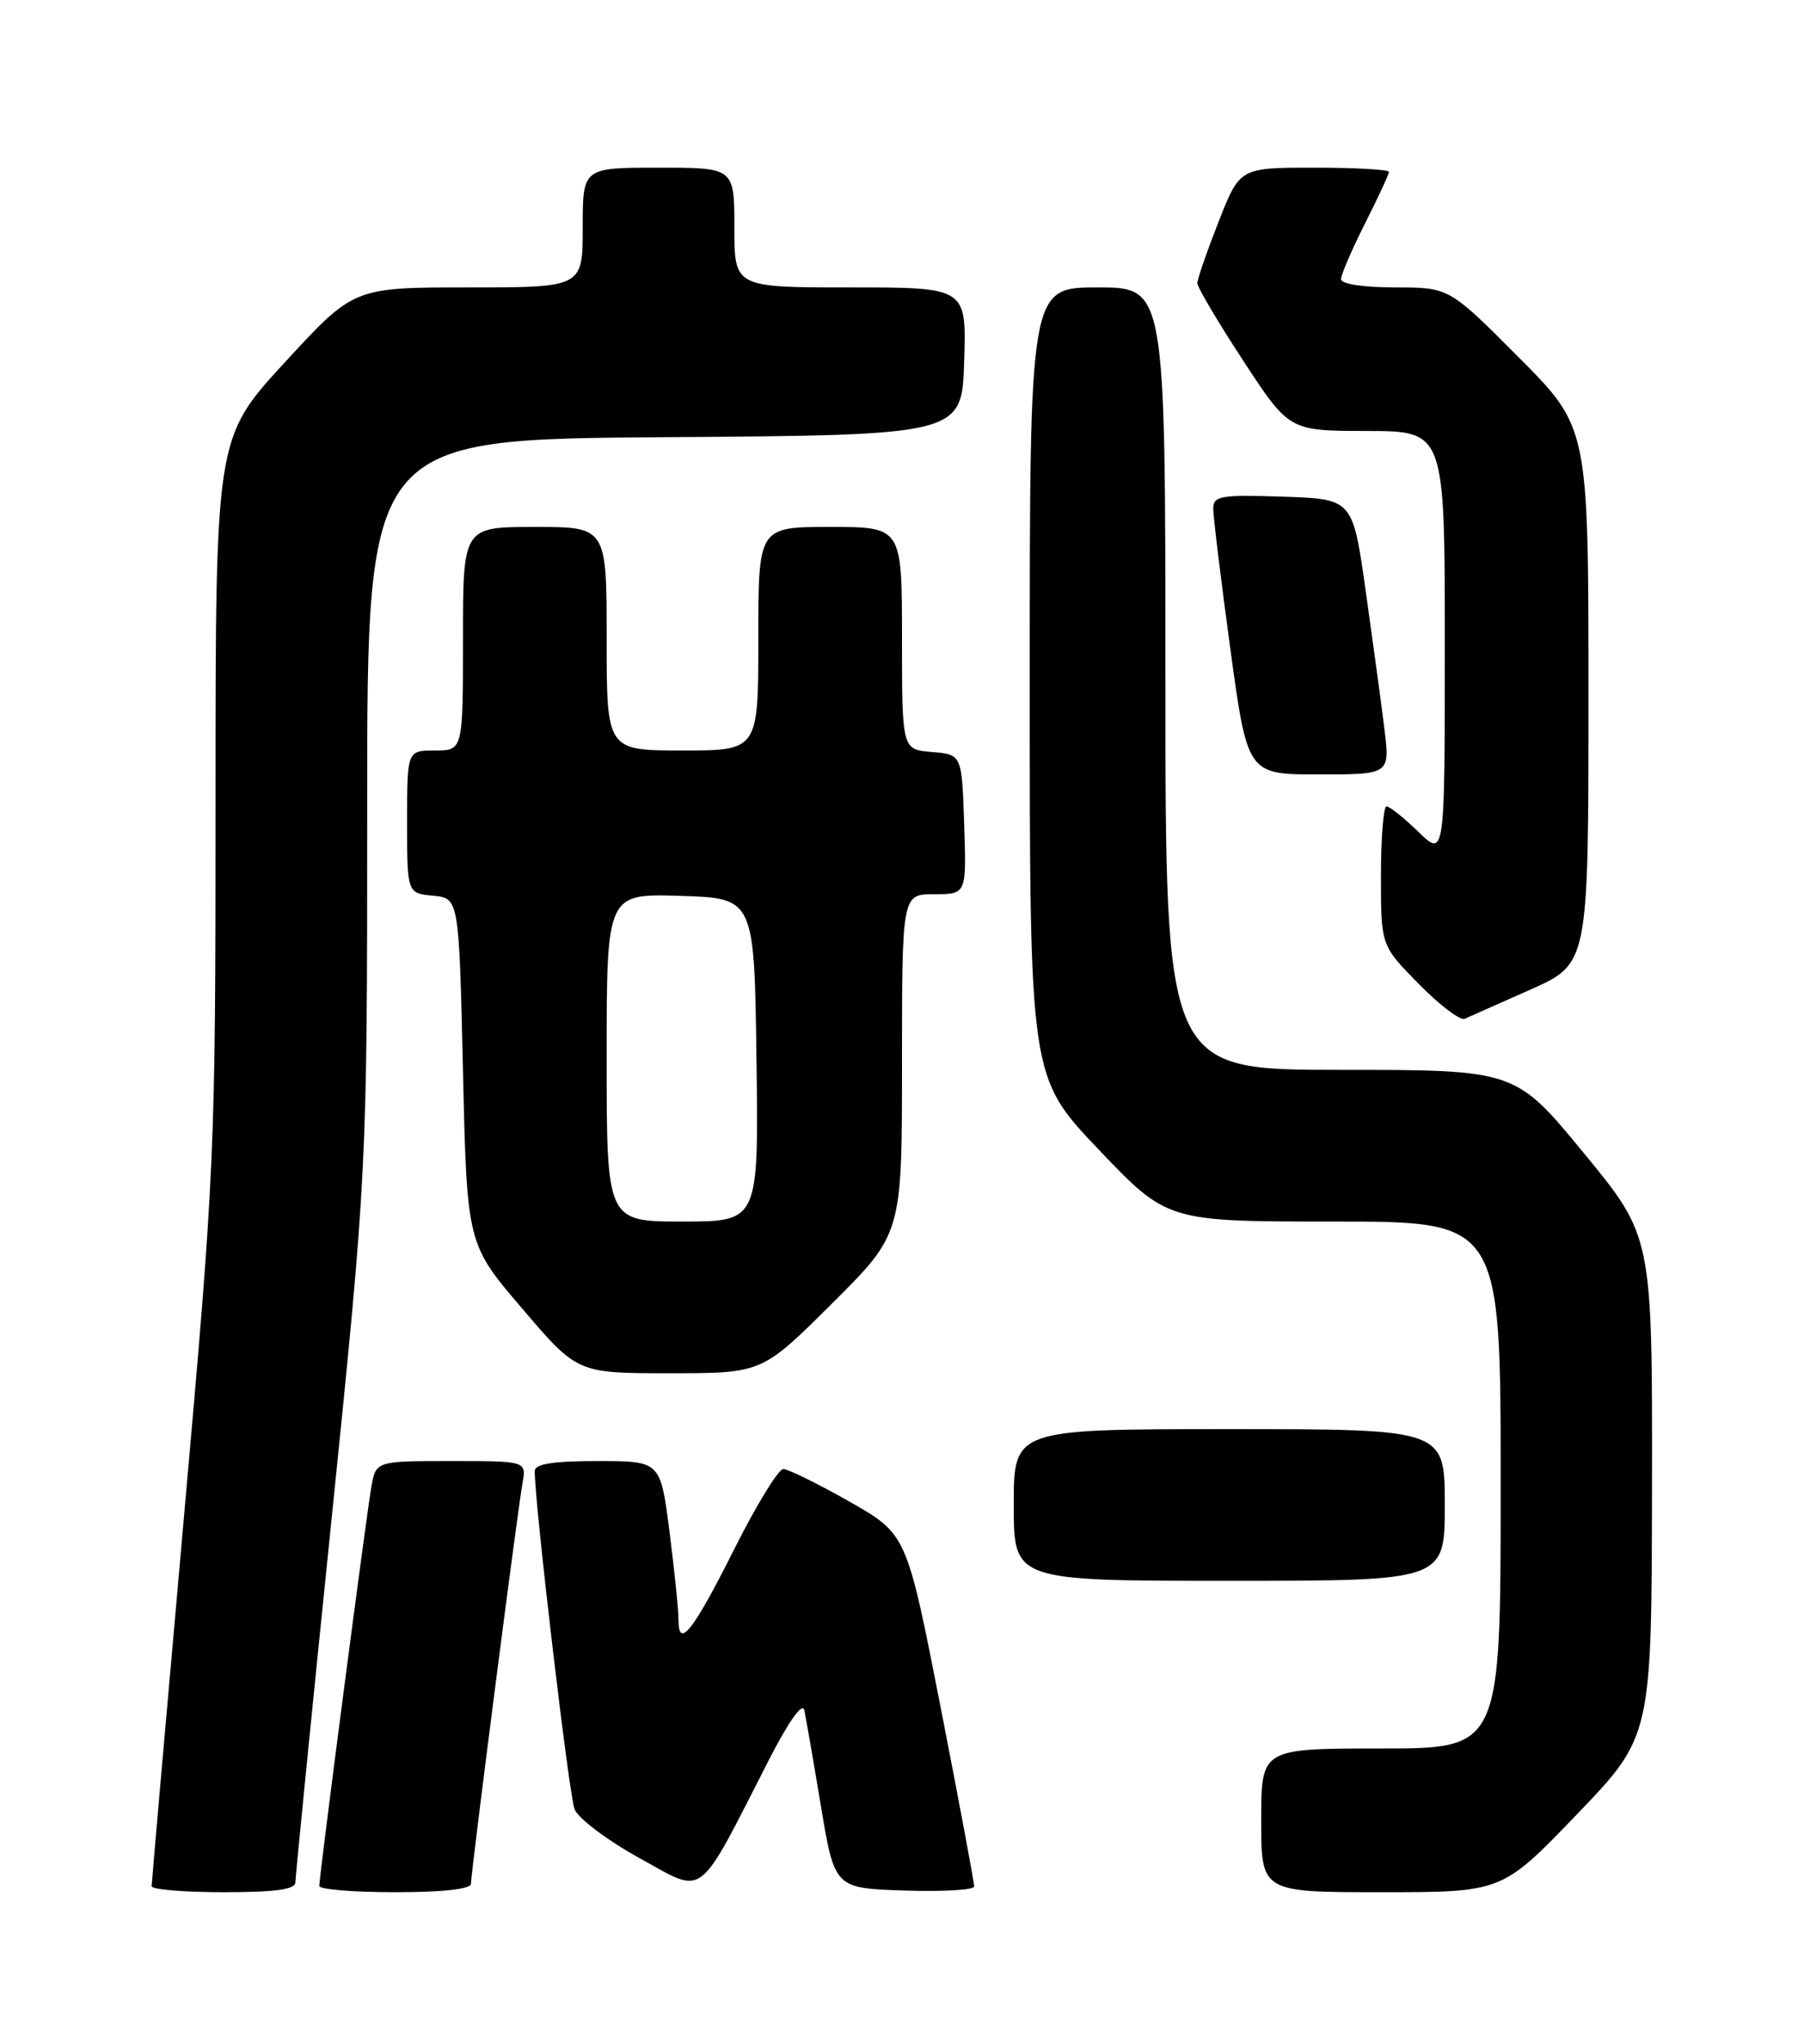 <?xml version="1.0" encoding="UTF-8" standalone="no"?>
<!DOCTYPE svg PUBLIC "-//W3C//DTD SVG 1.1//EN" "http://www.w3.org/Graphics/SVG/1.1/DTD/svg11.dtd" >
<svg xmlns="http://www.w3.org/2000/svg" xmlns:xlink="http://www.w3.org/1999/xlink" version="1.1" viewBox="0 0 226 256">
 <g >
 <path fill="currentColor"
d=" M 37.01 235.75 C 37.01 235.06 39.03 214.72 41.51 190.55 C 46.00 146.59 46.00 146.59 46.00 100.81 C 46.00 55.02 46.00 55.02 83.25 54.76 C 120.50 54.50 120.50 54.50 120.79 45.25 C 121.08 36.00 121.08 36.00 106.54 36.00 C 92.00 36.00 92.00 36.00 92.00 28.50 C 92.00 21.00 92.00 21.00 82.50 21.00 C 73.00 21.00 73.00 21.00 73.00 28.50 C 73.00 36.00 73.00 36.00 58.66 36.00 C 44.31 36.00 44.31 36.00 35.66 45.41 C 27.00 54.83 27.00 54.83 27.00 100.16 C 27.00 144.86 26.94 146.13 23.00 190.50 C 20.80 215.25 19.00 235.84 19.00 236.25 C 19.00 236.66 23.05 237.00 28.00 237.00 C 34.53 237.00 37.00 236.66 37.01 235.75 Z  M 59.00 235.94 C 59.00 234.55 64.82 189.32 65.46 185.75 C 65.95 183.00 65.95 183.00 56.52 183.00 C 47.09 183.00 47.09 183.00 46.52 186.25 C 45.89 189.80 40.00 234.95 40.00 236.22 C 40.00 236.65 44.27 237.00 49.50 237.00 C 55.53 237.00 59.00 236.61 59.00 235.94 Z  M 96.29 220.50 C 98.80 215.60 100.53 213.16 100.76 214.20 C 100.96 215.14 101.90 220.54 102.84 226.20 C 104.56 236.50 104.56 236.50 113.28 236.79 C 118.08 236.95 122.02 236.72 122.04 236.29 C 122.06 235.86 120.17 225.75 117.84 213.83 C 113.59 192.16 113.59 192.16 106.42 188.08 C 102.47 185.84 98.74 184.00 98.13 184.00 C 97.52 184.00 94.78 188.47 92.04 193.92 C 86.82 204.33 85.00 206.64 85.00 202.88 C 85.00 201.64 84.49 196.67 83.87 191.82 C 82.74 183.00 82.74 183.00 74.87 183.00 C 69.24 183.00 67.00 183.36 66.99 184.25 C 66.98 188.31 71.28 224.86 71.98 226.61 C 72.45 227.77 76.12 230.53 80.15 232.75 C 88.45 237.31 87.21 238.25 96.29 220.50 Z  M 197.55 227.25 C 206.91 217.50 206.91 217.50 206.96 186.18 C 207.00 154.86 207.00 154.86 198.42 144.43 C 189.84 134.00 189.84 134.00 167.92 134.00 C 146.00 134.00 146.00 134.00 146.00 85.00 C 146.00 36.00 146.00 36.00 137.50 36.00 C 129.00 36.00 129.00 36.00 129.00 85.45 C 129.00 134.90 129.00 134.90 137.61 143.95 C 146.23 153.00 146.23 153.00 167.11 153.00 C 188.00 153.00 188.00 153.00 188.00 186.00 C 188.00 219.00 188.00 219.00 173.00 219.00 C 158.00 219.00 158.00 219.00 158.00 228.00 C 158.00 237.00 158.00 237.00 173.09 237.00 C 188.18 237.00 188.18 237.00 197.55 227.25 Z  M 181.00 188.50 C 181.00 179.00 181.00 179.00 154.00 179.00 C 127.00 179.00 127.00 179.00 127.00 188.50 C 127.00 198.00 127.00 198.00 154.00 198.00 C 181.00 198.00 181.00 198.00 181.00 188.50 Z  M 104.23 163.27 C 113.00 154.54 113.00 154.54 113.00 133.27 C 113.00 112.00 113.00 112.00 117.04 112.00 C 121.08 112.00 121.08 112.00 120.79 103.25 C 120.50 94.50 120.50 94.50 116.75 94.19 C 113.00 93.88 113.00 93.88 113.00 79.94 C 113.00 66.00 113.00 66.00 104.00 66.00 C 95.00 66.00 95.00 66.00 95.00 80.00 C 95.00 94.00 95.00 94.00 85.50 94.00 C 76.00 94.00 76.00 94.00 76.00 80.00 C 76.00 66.00 76.00 66.00 67.00 66.00 C 58.00 66.00 58.00 66.00 58.00 80.00 C 58.00 94.00 58.00 94.00 54.50 94.00 C 51.00 94.00 51.00 94.00 51.00 102.94 C 51.00 111.87 51.00 111.87 54.25 112.19 C 57.50 112.50 57.50 112.50 58.00 134.15 C 58.50 155.81 58.50 155.81 65.42 163.90 C 72.33 172.00 72.33 172.00 83.90 172.00 C 95.46 172.00 95.46 172.00 104.23 163.27 Z  M 191.75 123.94 C 199.00 120.70 199.00 120.70 199.00 87.12 C 199.00 53.54 199.00 53.54 190.27 44.77 C 181.54 36.00 181.54 36.00 174.77 36.00 C 170.80 36.00 168.00 35.57 168.00 34.97 C 168.00 34.41 169.35 31.27 171.00 28.00 C 172.65 24.73 174.00 21.82 174.00 21.53 C 174.00 21.24 169.80 21.00 164.66 21.00 C 155.32 21.00 155.32 21.00 152.66 27.77 C 151.20 31.50 150.00 34.96 150.00 35.47 C 150.00 35.98 152.59 40.35 155.75 45.18 C 161.50 53.97 161.50 53.97 171.25 53.98 C 181.00 54.00 181.00 54.00 181.00 80.70 C 181.00 107.39 181.00 107.39 177.70 104.20 C 175.89 102.44 174.09 101.00 173.70 101.00 C 173.32 101.00 173.00 104.92 173.00 109.72 C 173.00 118.43 173.00 118.43 177.73 123.23 C 180.33 125.88 182.92 127.84 183.48 127.61 C 184.04 127.37 187.76 125.72 191.75 123.94 Z  M 173.43 91.25 C 173.04 88.09 171.98 80.33 171.09 74.00 C 169.46 62.50 169.46 62.50 160.73 62.21 C 152.90 61.95 152.00 62.11 151.99 63.71 C 151.99 64.69 152.95 72.59 154.13 81.25 C 156.28 97.00 156.28 97.00 165.21 97.00 C 174.14 97.00 174.14 97.00 173.43 91.25 Z  M 76.00 132.46 C 76.00 111.92 76.00 111.92 85.25 112.21 C 94.50 112.50 94.50 112.50 94.77 132.75 C 95.04 153.00 95.04 153.00 85.52 153.00 C 76.00 153.00 76.00 153.00 76.00 132.46 Z "/>
</g>
</svg>